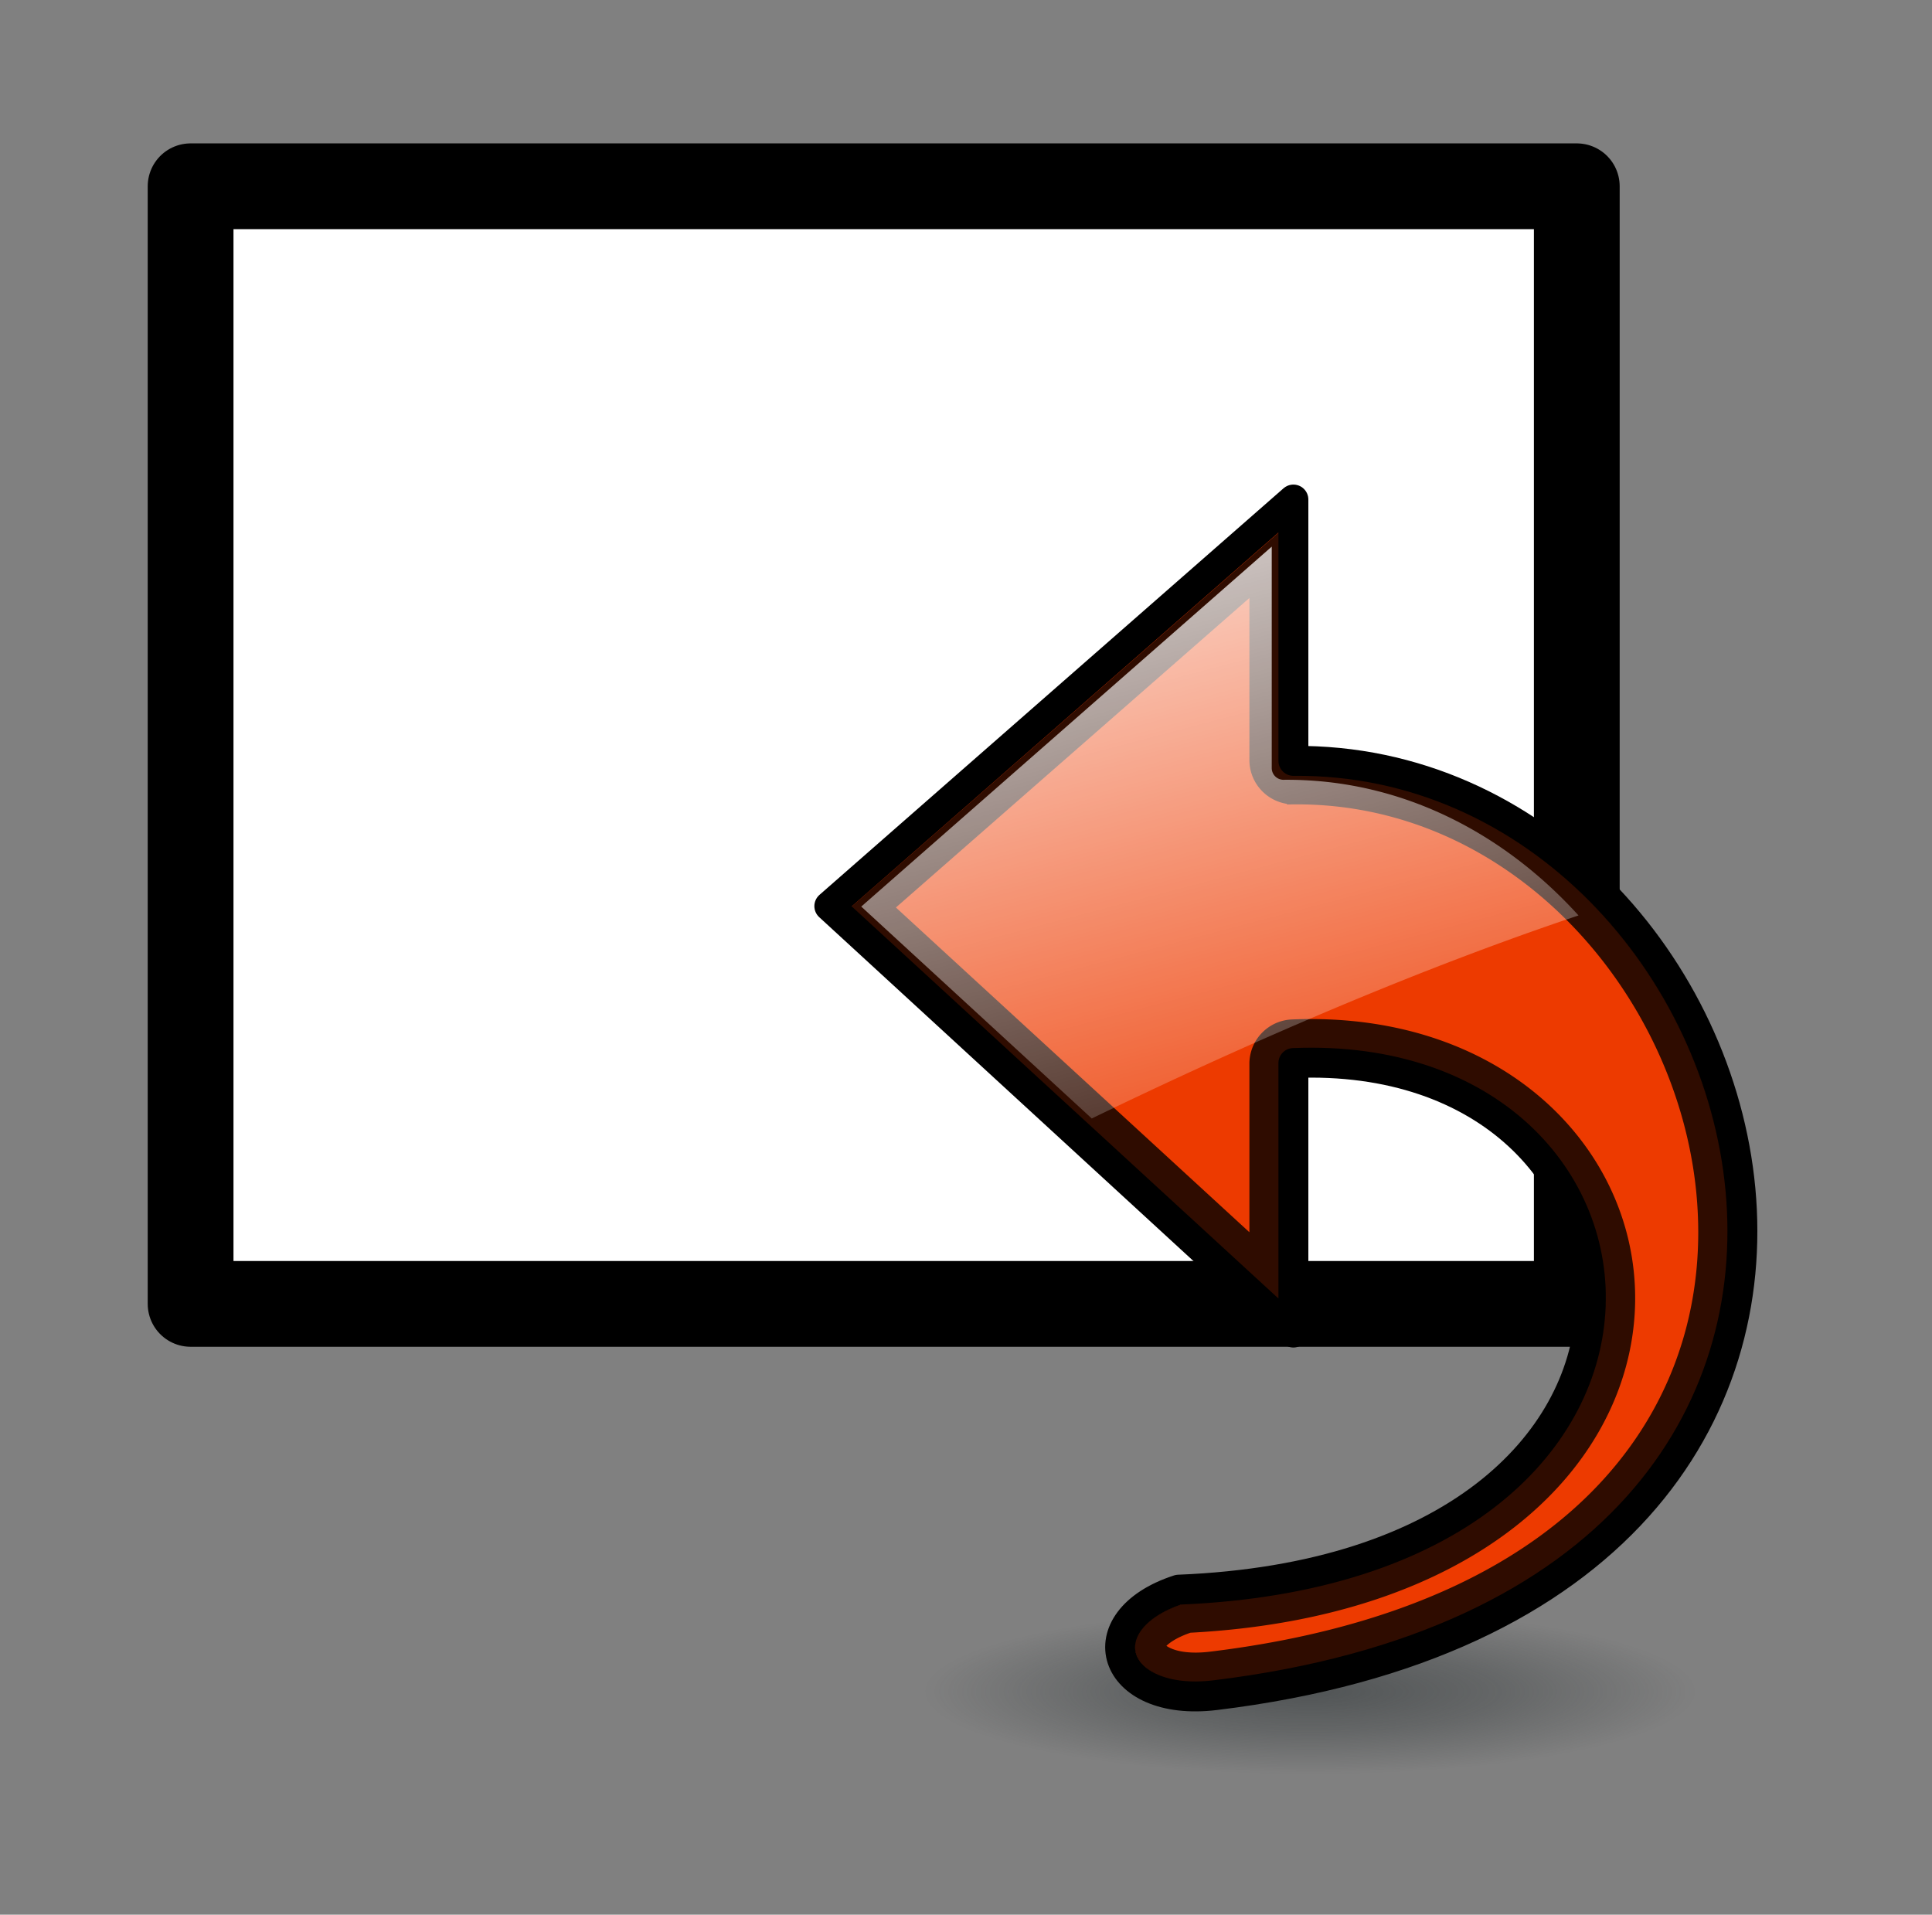 <?xml version="1.0" encoding="UTF-8" standalone="no"?>
<!-- Created with Inkscape (http://www.inkscape.org/) -->

<svg
   xmlns:dc="http://purl.org/dc/elements/1.1/"
   xmlns:cc="http://creativecommons.org/ns#"
   xmlns:rdf="http://www.w3.org/1999/02/22-rdf-syntax-ns#"
   xmlns:svg="http://www.w3.org/2000/svg"
   xmlns="http://www.w3.org/2000/svg"
   xmlns:xlink="http://www.w3.org/1999/xlink"
   xmlns:sodipodi="http://sodipodi.sourceforge.net/DTD/sodipodi-0.dtd"
   xmlns:inkscape="http://www.inkscape.org/namespaces/inkscape"
   width="450.528"
   height="446.487"
   id="svg2"
   version="1.1"
   inkscape:version="0.91 r"
   sodipodi:docname="transform.svg">
  <rect width="100%" height="100%" fill="#808080" stroke="none"/>
  <defs
     id="defs4">
    <linearGradient
       id="2">
      <stop
         stop-opacity="0.717"
         stop-color="#2e3436"
         id="E" />
      <stop
         stop-opacity="0.412"
         stop-color="#2e3436"
         offset="0.5"
         id="F" />
      <stop
         stop-opacity="0"
         stop-color="#2e3436"
         offset="1"
         id="G" />
    </linearGradient>
    <linearGradient
       id="3">
      <stop
         stop-color="#fff"
         id="H" />
      <stop
         stop-opacity="0"
         stop-color="#fff"
         offset="1"
         id="I" />
    </linearGradient>
    <linearGradient
       id="5">
      <stop
         stop-color="#eee"
         id="L" />
      <stop
         stop-color="#dcdcdc"
         offset="1"
         id="M" />
    </linearGradient>
    <radialGradient
       gradientTransform="matrix(-1.405,1.189,-1,-1.181,199.738,11.751)"
       gradientUnits="userSpaceOnUse"
       xlink:href="#5"
       id="6"
       r="15.03"
       cy="51.39"
       cx="60.05" />
    <radialGradient
       gradientTransform="matrix(6.978,0,0,1.492,103.387,318.536)"
       gradientUnits="userSpaceOnUse"
       xlink:href="#2"
       id="7"
       r="12.899"
       cy="45.842"
       cx="28.28" />
    <linearGradient
       gradientUnits="userSpaceOnUse"
       xlink:href="#3"
       id="8"
       y2="43.535"
       x2="0"
       y1="5.688"
       gradientTransform="matrix(6.978,0,0,6.978,127.606,81.046)" />
    <linearGradient
       gradientUnits="userSpaceOnUse"
       xlink:href="#3"
       id="9"
       y2="29.751"
       x2="25.912"
       y1="-2.02"
       x1="17.519"
       gradientTransform="matrix(6.616,0,0,6.616,134.027,87.476)" />
  </defs>
  <sodipodi:namedview
     id="base"
     pagecolor="#ffffff"
     bordercolor="#666666"
     borderopacity="1.0"
     inkscape:pageopacity="0.0"
     inkscape:pageshadow="2"
     inkscape:zoom="0.9899495"
     inkscape:cx="233.43201"
     inkscape:cy="196.78188"
     inkscape:document-units="px"
     inkscape:current-layer="layer1"
     showgrid="false"
     inkscape:window-width="1961"
     inkscape:window-height="1544"
     inkscape:window-x="178"
     inkscape:window-y="150"
     inkscape:window-maximized="0"
     fit-margin-top="0"
     fit-margin-left="0"
     fit-margin-right="0"
     fit-margin-bottom="0" />
  <g
     inkscape:label="Layer 1"
     inkscape:groupmode="layer"
     id="layer1"
     transform="translate(4.787,7.534)">
    <rect
       style="fill:none;stroke:none"
       id="rect2988"
       width="450.528"
       height="446.487"
       x="-20.203"
       y="-20.688"
       transform="translate(15.416,13.154)" />
    <rect
       style="color:#000000;clip-rule:nonzero;display:inline;overflow:visible;visibility:visible;opacity:1;isolation:auto;mix-blend-mode:normal;color-interpolation:sRGB;color-interpolation-filters:linearRGB;solid-color:#000000;solid-opacity:1;fill:#ffffff;fill-opacity:1;fill-rule:evenodd;stroke:#000000;stroke-width:20;stroke-linecap:square;stroke-linejoin:round;stroke-miterlimit:4;stroke-dasharray:none;stroke-dashoffset:0;stroke-opacity:1;color-rendering:auto;image-rendering:auto;shape-rendering:auto;text-rendering:auto;enable-background:accumulate"
       id="rect4140"
       width="323.249"
       height="260.619"
       x="39.66"
       y="35.903" />
    <path
       style="opacity:0.8;fill:url(#7)"
       inkscape:connector-curvature="0"
       d="m 390.738,386.911 a 90.002,19.239 0 0 1 -180.004,0 90.002,19.239 0 1 1 180.004,0 z"
       id="A" />
    <path
       style="display:block;fill:#ed3a00;stroke:#000000;stroke-width:6.978;stroke-linejoin:round;stroke-opacity:1;fill-opacity:1"
       inkscape:connector-curvature="0"
       d="m 270.052,363.165 c -22.141,7.202 -15.899,27.574 8.568,24.598 188.718,-22.957 131.745,-218.979 18.203,-217.866 l 0,-60.941 -108.217,94.814 108.217,99.435 c 0,0 0,-62.845 0,-62.845 91.412,-3.809 102.21,117.673 -26.771,122.805 l 0,0 z"
       id="B"
       display="block" />
    <path
       style="display:block;opacity:0.8;fill:none;stroke:#000000;stroke-width:6.978;stroke-opacity:1"
       inkscape:connector-curvature="0"
       d="m 290.052,124.22 -91.144,79.806 91.144,83.73 0,-47.316 a 6.858,6.858 0 0 1 6.541,-6.759 c 48.746,-2.031 78.595,30.583 76.317,65.196 -2.253,34.229 -35.556,67.562 -100.738,70.866 -4.537,1.476 -7.039,3.407 -8.068,4.797 -1.029,1.39 -0.873,1.963 -0.654,2.617 0.438,1.306 4.095,5.177 14.391,3.925 45.976,-5.593 76.108,-21.517 94.197,-41.647 18.088,-20.131 24.521,-44.671 22.241,-68.903 -4.56,-48.465 -44.657,-94.496 -97.468,-93.979 a 6.858,6.858 0 0 1 -6.759,-6.759 l 0,-45.572 z"
       id="C"
       display="block" />
    <path
       style="display:block;fill:url(#9)"
       inkscape:connector-curvature="0"
       d="m 291.774,119.935 -95.724,83.939 53.754,49.412 c 37.371,-18.121 76.788,-35.033 113.504,-47.345 -17.208,-18.981 -41.141,-31.904 -68.847,-31.632 a 2.745,2.745 0 0 1 -2.688,-2.688 l 0,-51.687 z"
       id="D"
       display="block" />
  </g>
</svg>
